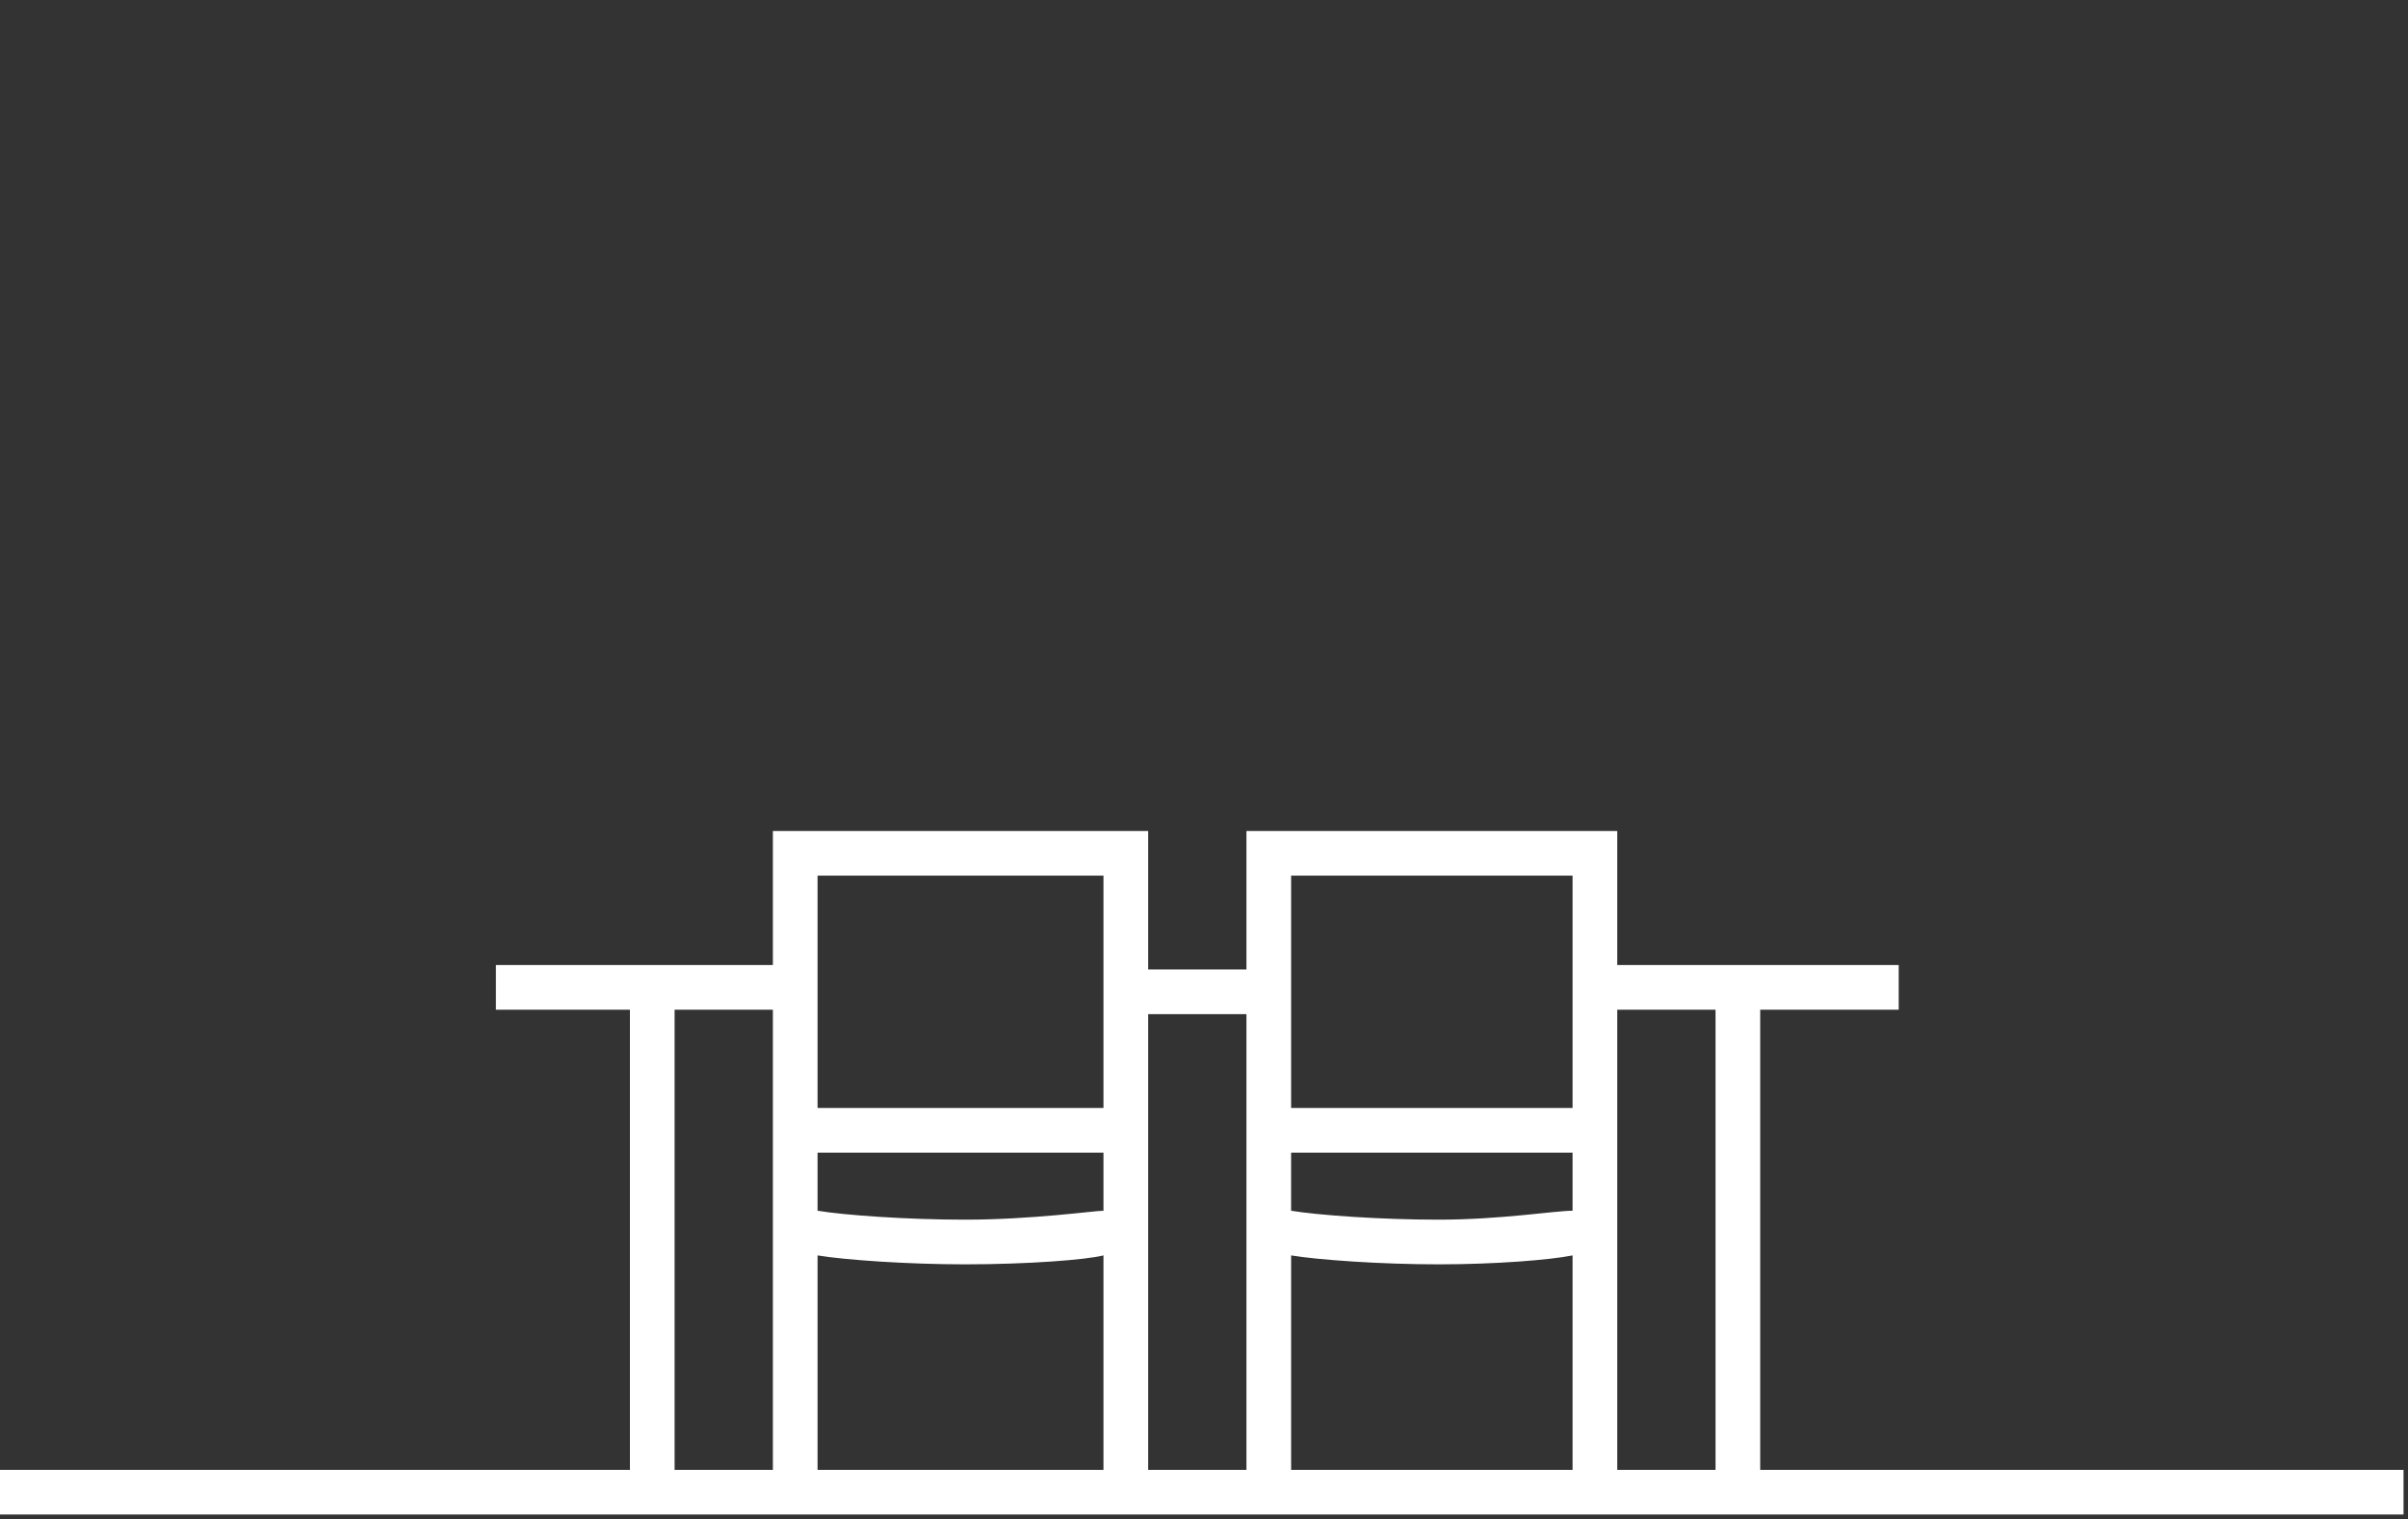 <?xml version="1.0" encoding="utf-8"?>
<!-- Generator: Adobe Illustrator 21.1.0, SVG Export Plug-In . SVG Version: 6.00 Build 0)  -->
<!DOCTYPE svg PUBLIC "-//W3C//DTD SVG 1.1//EN" "http://www.w3.org/Graphics/SVG/1.1/DTD/svg11.dtd">
<svg version="1.1" id="Ebene_1" xmlns="http://www.w3.org/2000/svg" xmlns:xlink="http://www.w3.org/1999/xlink" x="0px" y="0px"
	 viewBox="0 0 53.9 34" style="enable-background:new 0 0 53.9 34;" xml:space="preserve">
<rect x="0" y="0" width="53.9" height="34" fill="#333333" stroke="none"/>
<style type="text/css">
	.st0{fill:none;}
	.st1{fill:#FFFFFF;}
</style>
<rect y="-0.1" class="st0" width="53.9" height="34"/>
<path class="st1" d="M39.4,32.9V22.6h3.1v-1h-6.3v-3h-8.3v3.1h-2.2v-3.1h-8.4v3h-6.2v1h3v10.3H-0.2v1h54v-1H39.4z M38.4,22.6v10.3
	h-2.2V22.6H38.4z M35.2,27.1c-0.4,0-1.6,0.2-3,0.2c-1.3,0-2.7-0.1-3.3-0.2v-1.3h6.3V27.1z M28.9,28.1c0.6,0.1,2,0.2,3.3,0.2
	c1.3,0,2.5-0.1,3-0.2v4.8h-6.3V28.1z M35.2,19.6v5.2h-6.3v-5.2H35.2z M27.9,22.7v10.2h-2.2V22.7H27.9z M24.7,27.1
	c-0.2,0-1.6,0.2-3.1,0.2c-1.3,0-2.7-0.1-3.3-0.2v-1.3h6.4V27.1z M18.3,28.1c0.6,0.1,2,0.2,3.3,0.2c1.4,0,2.7-0.1,3.1-0.2v4.8h-6.4
	V28.1z M24.7,19.6v5.2h-6.4v-5.2H24.7z M15.1,22.6h2.2v10.3h-2.2V22.6z"/>
</svg>
